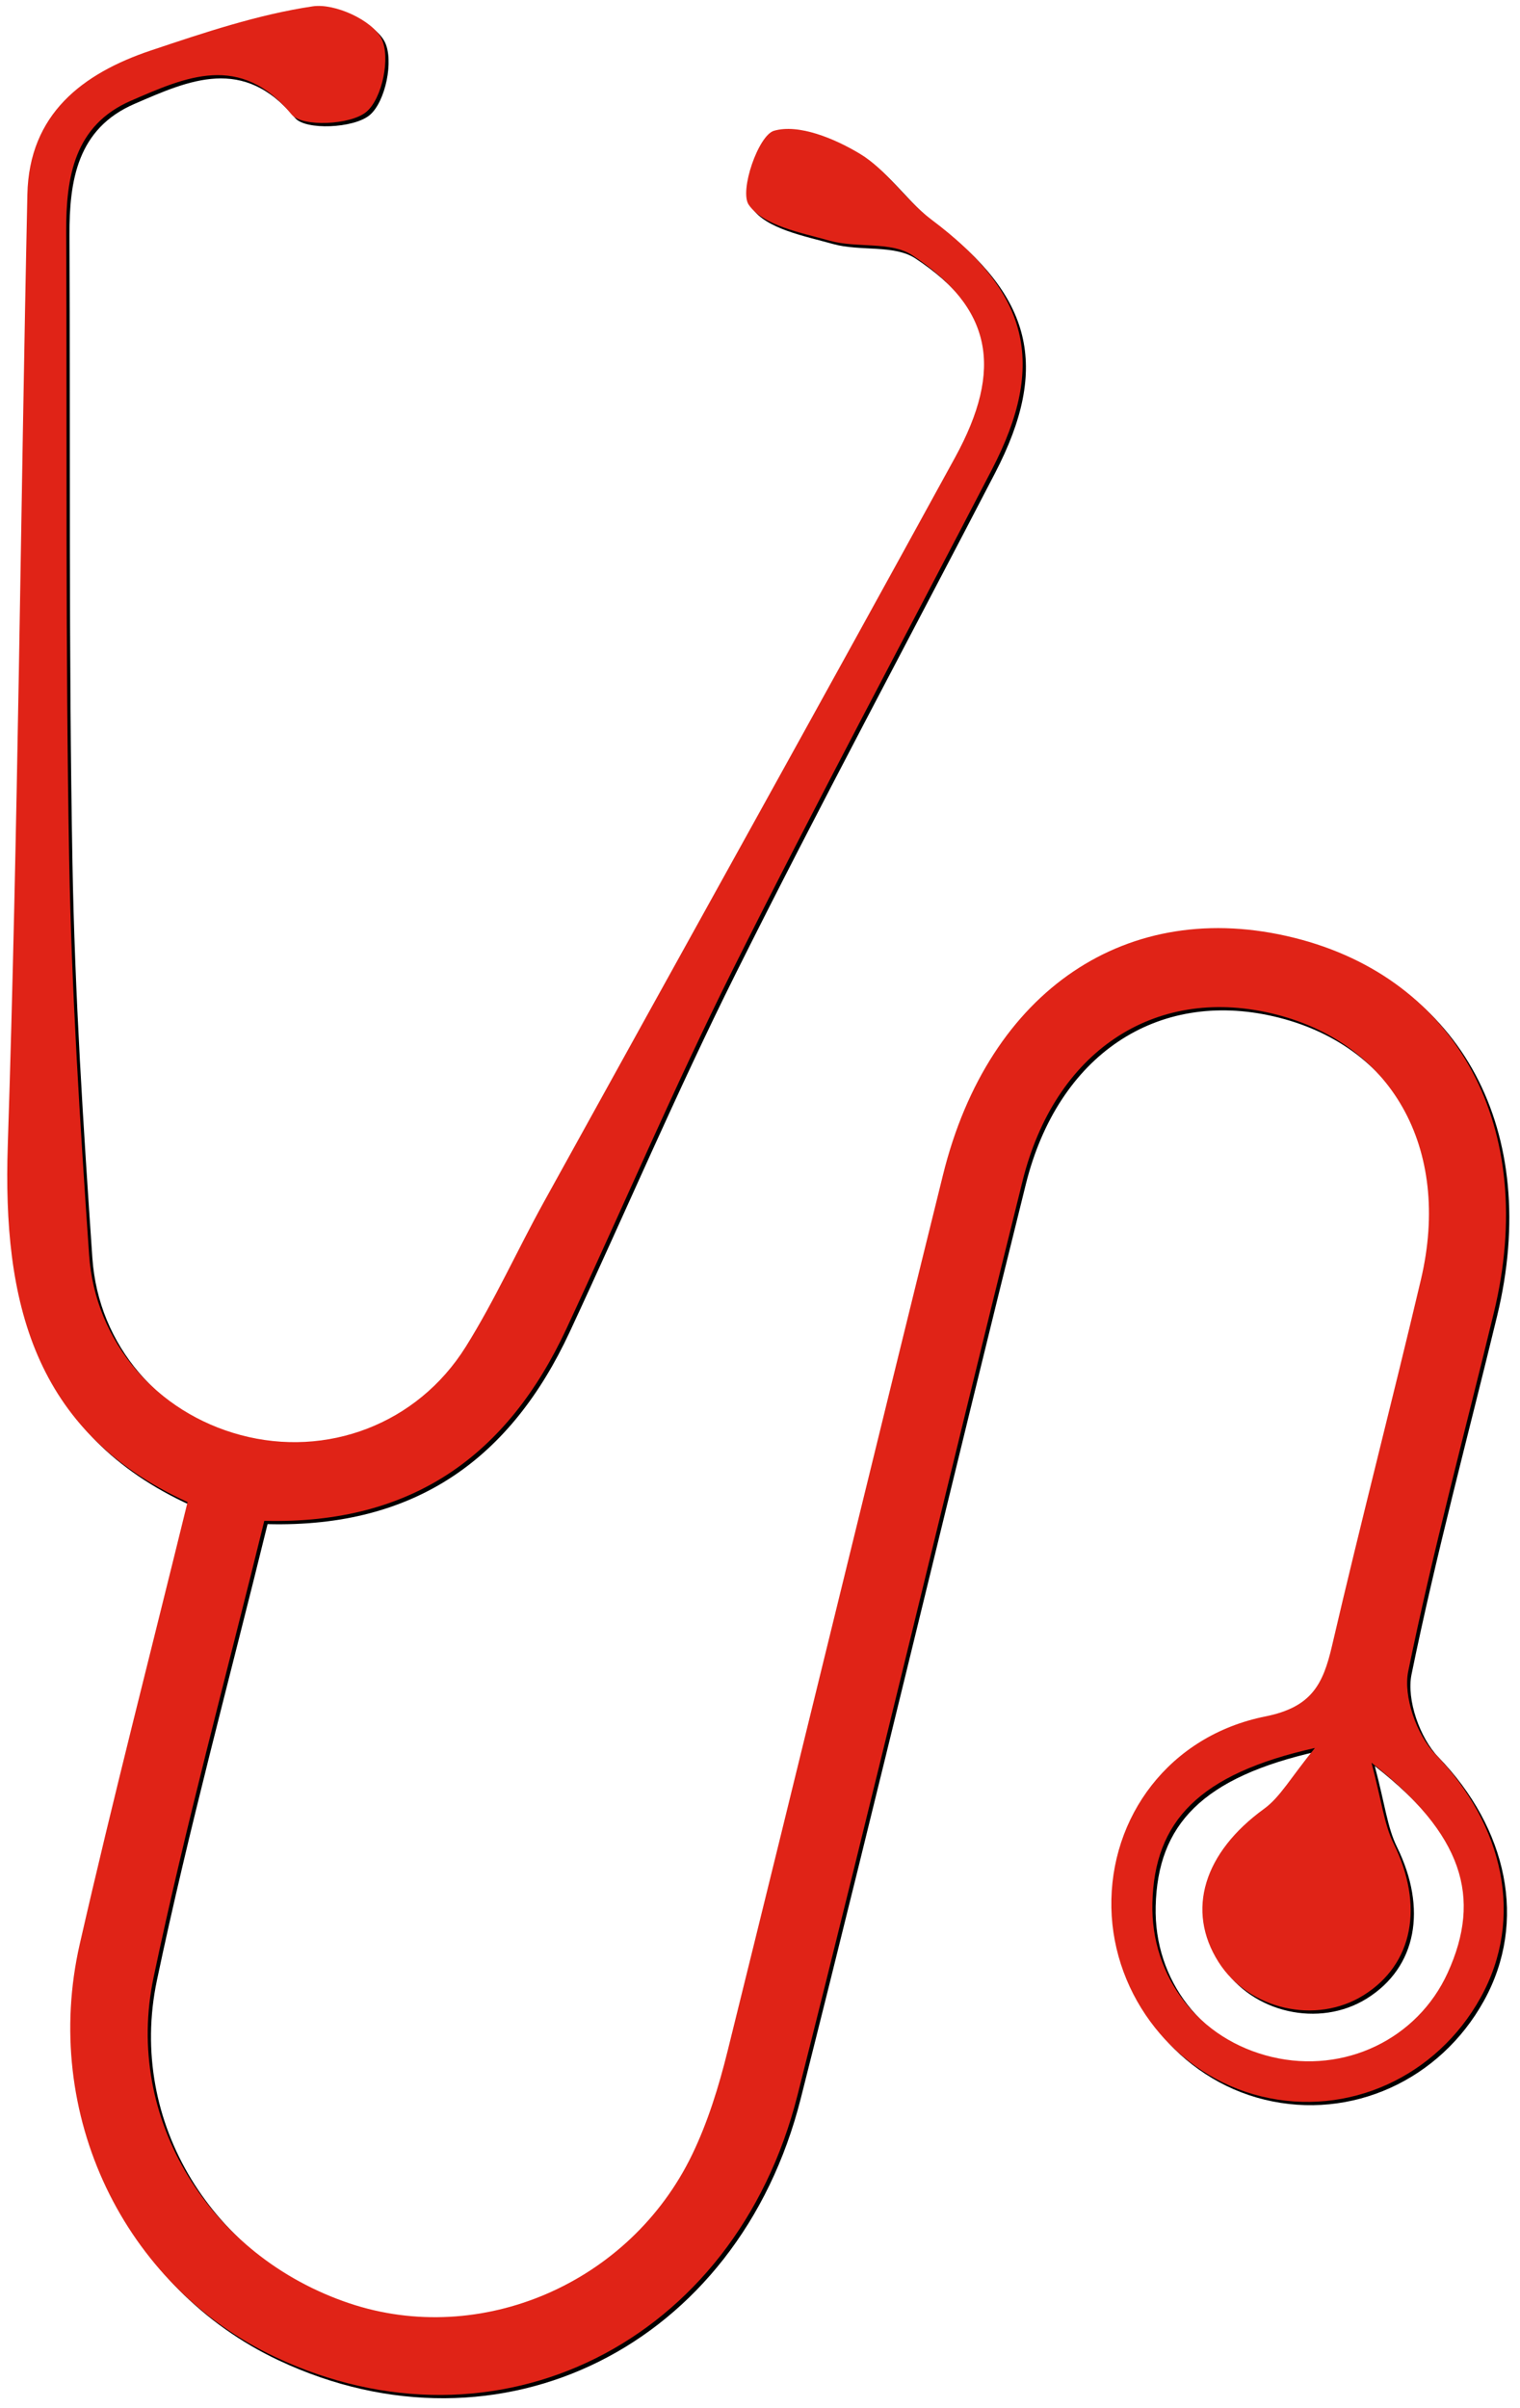 <svg width="464px" height="735px" viewBox="0 0 464 735" version="1.1" xmlns="http://www.w3.org/2000/svg" xmlns:xlink="http://www.w3.org/1999/xlink">
    <!-- Generator: Sketch 48.2 (47327) - http://www.bohemiancoding.com/sketch -->
    <desc>Created with Sketch.</desc>
    <defs>
        <path d="M418.666,538.028 C421.775,549.722 422.504,556.776 425.444,562.74 C434.697,581.536 431.492,599.471 416.257,608.984 C401.714,618.068 381.225,613.393 371.989,598.887 C361.923,583.061 367.549,565.385 385.864,552.101 C390.834,548.499 394.057,542.486 401.407,533.522 C365.935,541.45 352.392,555.921 351.784,580.856 C351.223,603.501 366.043,622.575 388.291,627.84 C410.419,633.081 432.721,622.388 441.939,602.116 C452.409,579.103 446.662,559.987 418.666,538.028 M80.68,464.193 C68.951,512.033 56.559,557.487 46.889,603.507 C37.781,646.877 64.137,688.728 106.627,703.012 C146.689,716.477 192.258,697.036 211.283,657.637 C216.09,647.684 219.428,636.834 222.097,626.063 C244.182,536.926 265.822,447.681 287.877,358.538 C301.829,302.131 344.362,273.63 394.997,286.221 C445.132,298.679 469.609,344.447 456.03,400.606 C447.21,437.084 437.402,473.35 429.884,510.093 C428.311,517.798 432.444,529.492 438.095,535.341 C459.084,557.047 465.374,585.476 452.005,609.658 C438.541,634.015 411.401,646.262 385.056,639.871 C358.953,633.533 339.813,609.478 339.265,582.302 C338.711,554.607 356.928,529.763 386.267,523.895 C400.455,521.058 403.895,514.021 406.618,502.328 C415.293,464.995 424.95,427.89 433.751,390.587 C443.246,350.351 424.661,317.783 387.888,309.24 C352.242,300.957 321.963,320.97 312.155,360.435 C289.046,453.428 266.894,546.661 243.429,639.563 C224.314,715.242 151.527,751.213 84.048,719.423 C37.787,697.632 12.502,645.244 24.352,593.344 C34.467,549.023 45.859,504.985 57.257,458.476 C9.978,436.933 0.827,396.931 2.369,349.7 C5.526,252.948 6.261,156.118 8.357,59.33 C8.888,34.871 25.111,22.413 46.154,15.37 C62.324,9.961 78.728,4.43 95.47,1.936 C102.175,0.936 113.567,6.135 116.441,11.768 C119.303,17.383 116.688,30.088 111.838,34.142 C106.995,38.191 92.205,38.823 89.048,34.974 C73.324,15.84 56.685,23.527 40.064,30.703 C22.647,38.221 20.135,54.035 20.207,70.801 C20.472,134.575 19.966,198.361 21.111,262.123 C21.828,302.433 24.436,342.736 27.196,382.973 C29.033,409.781 47.914,431.168 73.445,438.005 C99.693,445.03 127.339,434.758 142.159,411.094 C151.021,396.937 157.919,381.563 166.01,366.906 C207.825,291.155 249.941,215.567 291.516,139.684 C306.462,112.411 302.793,94.049 278.485,77.91 C272.009,73.608 261.55,75.789 253.339,73.488 C244.465,71 233.001,68.891 228.567,62.511 C225.639,58.288 231.495,41.293 236.272,39.914 C243.821,37.733 254.725,42.269 262.442,46.902 C270.768,51.902 276.443,61.114 284.353,67.042 C314.047,89.302 319.601,110.899 302.799,143.304 C276.382,194.259 249.206,244.839 223.579,296.185 C205.638,332.139 189.854,369.165 172.883,405.606 C155.087,443.837 126.14,465.362 80.68,464.193" id="path-1"></path>
        <filter x="-0.9%" y="-0.5%" width="102.2%" height="101.4%" filterUnits="objectBoundingBox" id="filter-2">
            <feOffset dx="1" dy="1" in="SourceAlpha" result="shadowOffsetOuter1"></feOffset>
            <feGaussianBlur stdDeviation="1.5" in="shadowOffsetOuter1" result="shadowBlurOuter1"></feGaussianBlur>
            <feColorMatrix values="0 0 0 0 0   0 0 0 0 0   0 0 0 0 0  0 0 0 0.5 0" type="matrix" in="shadowBlurOuter1"></feColorMatrix>
        </filter>
    </defs>
    <g id="Page-1" stroke="none" stroke-width="1" fill="none" fill-rule="evenodd">
        <g id="Fill-389">
            <use fill="black" fill-opacity="1" filter="url(#filter-2)" xlink:href="#path-1"></use>
            <use fill="#E02317" fill-rule="evenodd" xlink:href="#path-1"></use>
        </g>
    </g>
</svg>
